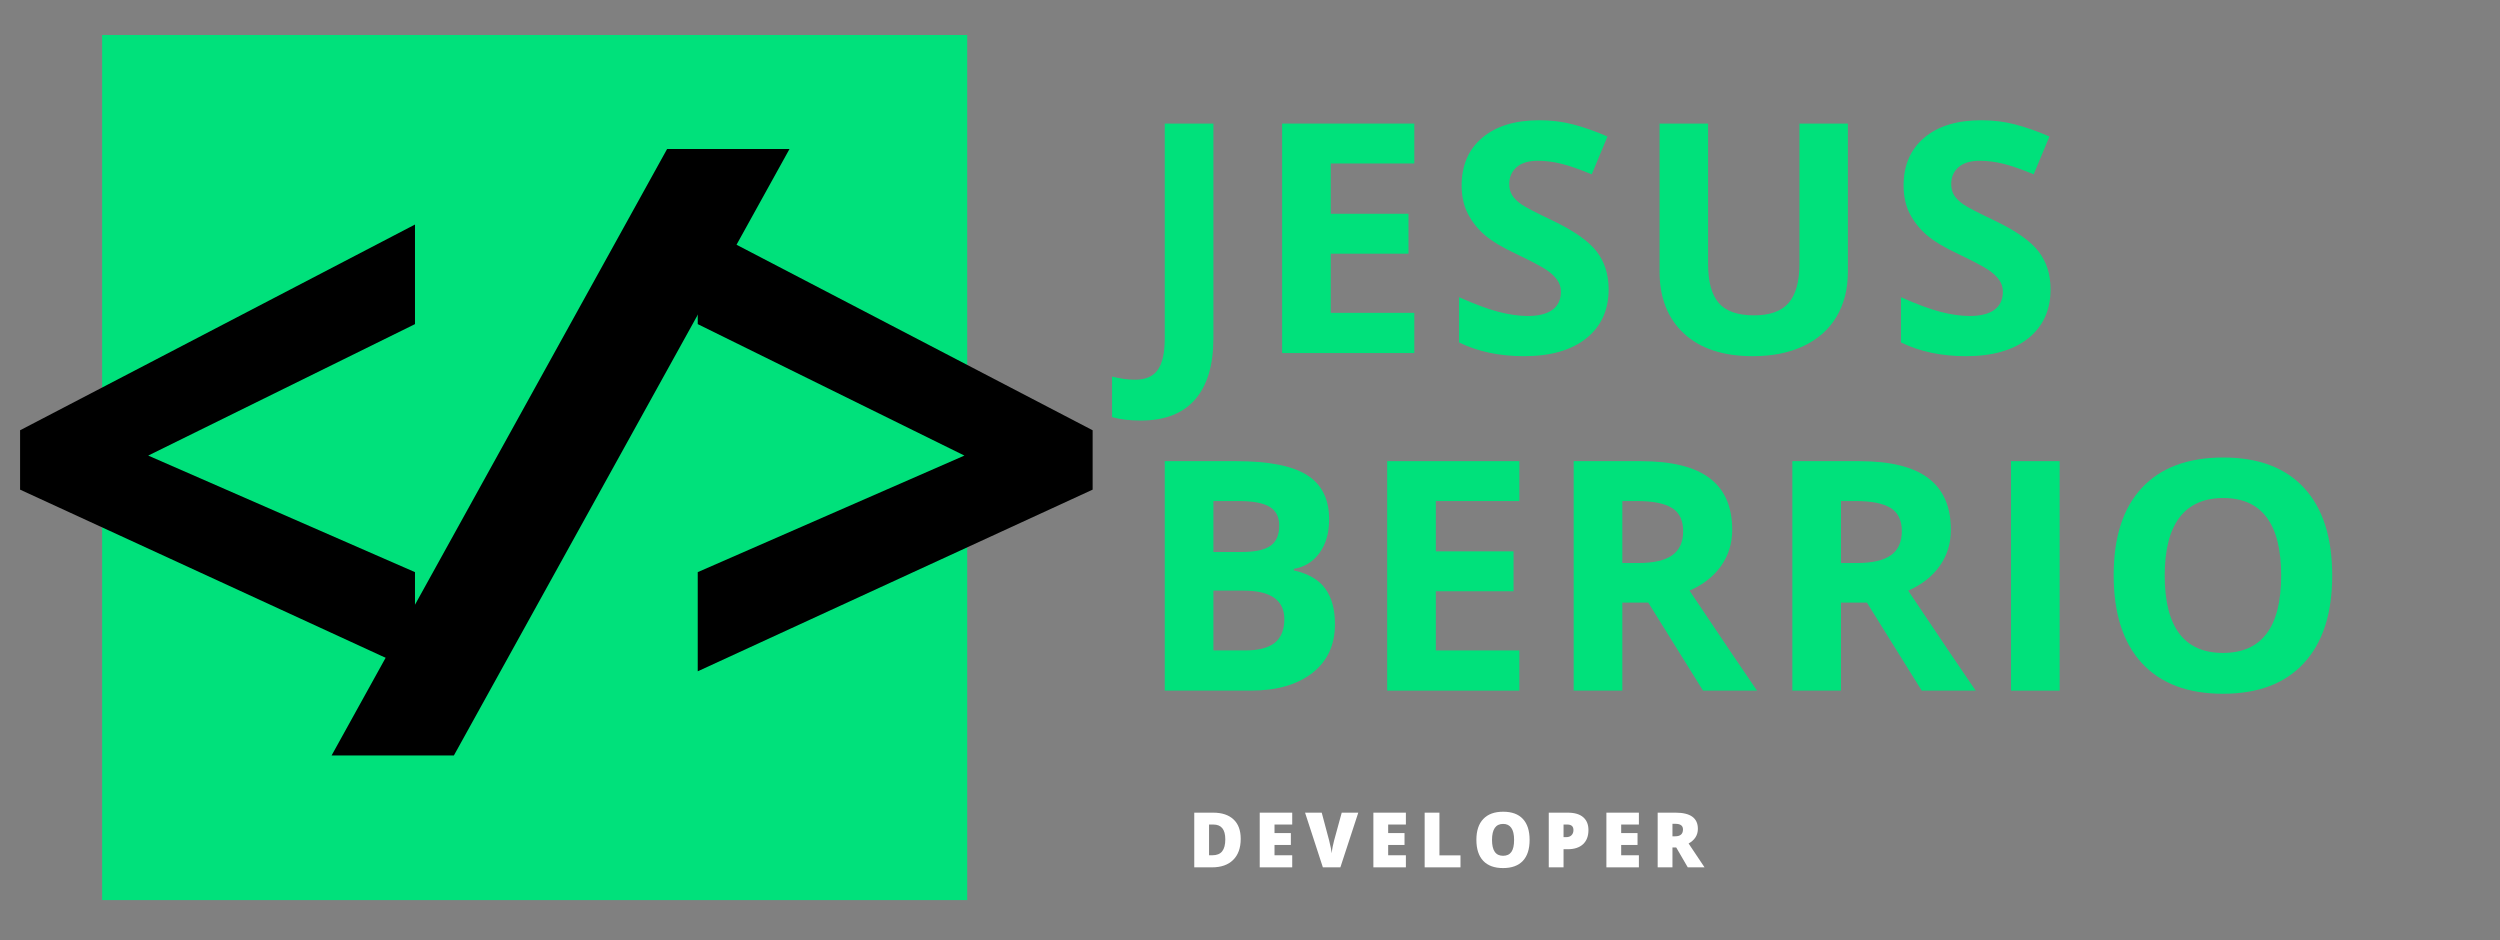 <?xml version="1.0" encoding="UTF-8"?>
<svg xmlns="http://www.w3.org/2000/svg" xmlns:xlink="http://www.w3.org/1999/xlink" width="375pt" height="141pt" viewBox="0 0 375 141" version="1.2">
<rect x="0" y="0" width="375" height="141" fill="#808080" stroke="none"/>
<defs>
<g>
<symbol overflow="visible" id="glyph0-0">
<path style="stroke:none;" d="M 64.328 -90.969 L 64.328 0 L 12.016 0 L 12.016 -90.969 Z M 57.859 -6.469 L 57.859 -84.484 L 18.484 -84.484 L 18.484 -6.469 Z M 57.859 -6.469 "/>
</symbol>
<symbol overflow="visible" id="glyph0-1">
<path style="stroke:none;" d="M 6.781 -39.875 L 6.781 -48.781 L 66.016 -79.641 L 66.016 -64.703 L 26 -44.984 L 66.016 -27.5 L 66.016 -12.625 Z M 6.781 -39.875 "/>
</symbol>
<symbol overflow="visible" id="glyph0-2">
<path style="stroke:none;" d="M 12.75 0 L -5.594 0 L 44.734 -90.969 L 63.094 -90.969 Z M 12.75 0 "/>
</symbol>
<symbol overflow="visible" id="glyph0-3">
<path style="stroke:none;" d="M 46.781 -44.984 L 6.781 -64.703 L 6.781 -79.641 L 66.016 -48.781 L 66.016 -39.875 L 6.781 -12.625 L 6.781 -27.5 Z M 46.781 -44.984 "/>
</symbol>
<symbol overflow="visible" id="glyph1-0">
<path style="stroke:none;" d="M 4.547 -34.422 L 24.344 -34.422 L 24.344 0 L 4.547 0 Z M 7 -2.453 L 21.891 -2.453 L 21.891 -31.969 L 7 -31.969 Z M 7 -2.453 "/>
</symbol>
<symbol overflow="visible" id="glyph1-1">
<path style="stroke:none;" d="M 0.734 10.125 C -0.922 10.125 -2.359 9.953 -3.578 9.609 L -3.578 3.531 C -2.316 3.844 -1.172 4 -0.141 4 C 1.461 4 2.609 3.5 3.297 2.5 C 3.984 1.508 4.328 -0.047 4.328 -2.172 L 4.328 -34.422 L 11.625 -34.422 L 11.625 -2.219 C 11.625 1.801 10.707 4.863 8.875 6.969 C 7.039 9.07 4.328 10.125 0.734 10.125 Z M 0.734 10.125 "/>
</symbol>
<symbol overflow="visible" id="glyph1-2">
<path style="stroke:none;" d="M 24.156 0 L 4.328 0 L 4.328 -34.422 L 24.156 -34.422 L 24.156 -28.438 L 11.625 -28.438 L 11.625 -20.891 L 23.281 -20.891 L 23.281 -14.906 L 11.625 -14.906 L 11.625 -6.031 L 24.156 -6.031 Z M 24.156 0 "/>
</symbol>
<symbol overflow="visible" id="glyph1-3">
<path style="stroke:none;" d="M 24.656 -9.562 C 24.656 -6.445 23.535 -3.992 21.297 -2.203 C 19.055 -0.422 15.941 0.469 11.953 0.469 C 8.285 0.469 5.039 -0.219 2.219 -1.594 L 2.219 -8.375 C 4.539 -7.344 6.504 -6.613 8.109 -6.188 C 9.723 -5.77 11.195 -5.562 12.531 -5.562 C 14.125 -5.562 15.348 -5.863 16.203 -6.469 C 17.066 -7.082 17.5 -7.992 17.5 -9.203 C 17.5 -9.879 17.305 -10.477 16.922 -11 C 16.547 -11.531 15.992 -12.035 15.266 -12.516 C 14.535 -13.004 13.051 -13.785 10.812 -14.859 C 8.707 -15.848 7.129 -16.797 6.078 -17.703 C 5.023 -18.617 4.18 -19.68 3.547 -20.891 C 2.922 -22.098 2.609 -23.508 2.609 -25.125 C 2.609 -28.164 3.641 -30.555 5.703 -32.297 C 7.773 -34.047 10.629 -34.922 14.266 -34.922 C 16.055 -34.922 17.766 -34.707 19.391 -34.281 C 21.016 -33.852 22.711 -33.254 24.484 -32.484 L 22.125 -26.812 C 20.289 -27.57 18.773 -28.098 17.578 -28.391 C 16.379 -28.691 15.195 -28.844 14.031 -28.844 C 12.645 -28.844 11.582 -28.52 10.844 -27.875 C 10.113 -27.227 9.75 -26.391 9.75 -25.359 C 9.75 -24.711 9.895 -24.148 10.188 -23.672 C 10.488 -23.191 10.961 -22.727 11.609 -22.281 C 12.266 -21.832 13.812 -21.031 16.25 -19.875 C 19.469 -18.332 21.672 -16.785 22.859 -15.234 C 24.055 -13.691 24.656 -11.801 24.656 -9.562 Z M 24.656 -9.562 "/>
</symbol>
<symbol overflow="visible" id="glyph1-4">
<path style="stroke:none;" d="M 32.344 -34.422 L 32.344 -12.156 C 32.344 -9.602 31.773 -7.367 30.641 -5.453 C 29.504 -3.547 27.859 -2.082 25.703 -1.062 C 23.555 -0.039 21.016 0.469 18.078 0.469 C 13.648 0.469 10.211 -0.66 7.766 -2.922 C 5.316 -5.191 4.094 -8.301 4.094 -12.25 L 4.094 -34.422 L 11.375 -34.422 L 11.375 -13.344 C 11.375 -10.695 11.906 -8.754 12.969 -7.516 C 14.039 -6.273 15.805 -5.656 18.266 -5.656 C 20.648 -5.656 22.379 -6.273 23.453 -7.516 C 24.535 -8.766 25.078 -10.723 25.078 -13.391 L 25.078 -34.422 Z M 32.344 -34.422 "/>
</symbol>
<symbol overflow="visible" id="glyph1-5">
<path style="stroke:none;" d=""/>
</symbol>
<symbol overflow="visible" id="glyph1-6">
<path style="stroke:none;" d="M 4.328 -34.422 L 15.047 -34.422 C 19.922 -34.422 23.461 -33.723 25.672 -32.328 C 27.879 -30.941 28.984 -28.734 28.984 -25.703 C 28.984 -23.648 28.5 -21.961 27.531 -20.641 C 26.57 -19.328 25.289 -18.535 23.688 -18.266 L 23.688 -18.031 C 25.863 -17.551 27.438 -16.641 28.406 -15.297 C 29.375 -13.961 29.859 -12.191 29.859 -9.984 C 29.859 -6.848 28.723 -4.398 26.453 -2.641 C 24.18 -0.879 21.098 0 17.203 0 L 4.328 0 Z M 11.625 -20.797 L 15.875 -20.797 C 17.844 -20.797 19.27 -21.098 20.156 -21.703 C 21.051 -22.316 21.5 -23.332 21.5 -24.75 C 21.5 -26.062 21.016 -27.004 20.047 -27.578 C 19.078 -28.148 17.551 -28.438 15.469 -28.438 L 11.625 -28.438 Z M 11.625 -15 L 11.625 -6.031 L 16.391 -6.031 C 18.398 -6.031 19.879 -6.41 20.828 -7.172 C 21.785 -7.941 22.266 -9.125 22.266 -10.719 C 22.266 -13.57 20.227 -15 16.156 -15 Z M 11.625 -15 "/>
</symbol>
<symbol overflow="visible" id="glyph1-7">
<path style="stroke:none;" d="M 11.625 -19.141 L 13.984 -19.141 C 16.297 -19.141 18 -19.523 19.094 -20.297 C 20.195 -21.066 20.75 -22.273 20.75 -23.922 C 20.75 -25.555 20.188 -26.719 19.062 -27.406 C 17.938 -28.094 16.195 -28.438 13.844 -28.438 L 11.625 -28.438 Z M 11.625 -13.203 L 11.625 0 L 4.328 0 L 4.328 -34.422 L 14.359 -34.422 C 19.035 -34.422 22.492 -33.566 24.734 -31.859 C 26.984 -30.16 28.109 -27.578 28.109 -24.109 C 28.109 -22.086 27.551 -20.285 26.438 -18.703 C 25.32 -17.129 23.742 -15.895 21.703 -15 C 26.891 -7.258 30.266 -2.258 31.828 0 L 23.734 0 L 15.516 -13.203 Z M 11.625 -13.203 "/>
</symbol>
<symbol overflow="visible" id="glyph1-8">
<path style="stroke:none;" d="M 4.328 0 L 4.328 -34.422 L 11.625 -34.422 L 11.625 0 Z M 4.328 0 "/>
</symbol>
<symbol overflow="visible" id="glyph1-9">
<path style="stroke:none;" d="M 35.578 -17.266 C 35.578 -11.566 34.16 -7.188 31.328 -4.125 C 28.504 -1.062 24.457 0.469 19.188 0.469 C 13.914 0.469 9.863 -1.062 7.031 -4.125 C 4.207 -7.188 2.797 -11.582 2.797 -17.312 C 2.797 -23.039 4.211 -27.414 7.047 -30.438 C 9.879 -33.457 13.941 -34.969 19.234 -34.969 C 24.523 -34.969 28.57 -33.441 31.375 -30.391 C 34.176 -27.348 35.578 -22.973 35.578 -17.266 Z M 10.453 -17.266 C 10.453 -13.41 11.18 -10.508 12.641 -8.562 C 14.098 -6.625 16.281 -5.656 19.188 -5.656 C 25.008 -5.656 27.922 -9.523 27.922 -17.266 C 27.922 -25.016 25.023 -28.891 19.234 -28.891 C 16.328 -28.891 14.133 -27.91 12.656 -25.953 C 11.188 -24.004 10.453 -21.109 10.453 -17.266 Z M 10.453 -17.266 "/>
</symbol>
<symbol overflow="visible" id="glyph2-0">
<path style="stroke:none;" d="M 0.984 -8.203 L 5.703 -8.203 L 5.703 0 L 0.984 0 Z M 1.562 -0.578 L 5.109 -0.578 L 5.109 -7.625 L 1.562 -7.625 Z M 1.562 -0.578 "/>
</symbol>
<symbol overflow="visible" id="glyph2-1">
<path style="stroke:none;" d="M 7.859 -4.281 C 7.859 -2.906 7.477 -1.848 6.719 -1.109 C 5.969 -0.367 4.91 0 3.547 0 L 0.891 0 L 0.891 -8.203 L 3.734 -8.203 C 5.047 -8.203 6.062 -7.863 6.781 -7.188 C 7.5 -6.52 7.859 -5.551 7.859 -4.281 Z M 5.547 -4.203 C 5.547 -4.953 5.395 -5.508 5.094 -5.875 C 4.801 -6.238 4.352 -6.422 3.75 -6.422 L 3.109 -6.422 L 3.109 -1.812 L 3.594 -1.812 C 4.27 -1.812 4.766 -2.008 5.078 -2.406 C 5.391 -2.801 5.547 -3.398 5.547 -4.203 Z M 5.547 -4.203 "/>
</symbol>
<symbol overflow="visible" id="glyph2-2">
<path style="stroke:none;" d="M 5.766 0 L 0.891 0 L 0.891 -8.203 L 5.766 -8.203 L 5.766 -6.422 L 3.109 -6.422 L 3.109 -5.141 L 5.562 -5.141 L 5.562 -3.359 L 3.109 -3.359 L 3.109 -1.812 L 5.766 -1.812 Z M 5.766 0 "/>
</symbol>
<symbol overflow="visible" id="glyph2-3">
<path style="stroke:none;" d="M 5.5 -8.203 L 7.984 -8.203 L 5.297 0 L 2.672 0 L 0 -8.203 L 2.5 -8.203 L 3.609 -4.047 C 3.836 -3.117 3.969 -2.473 4 -2.109 C 4.02 -2.379 4.066 -2.707 4.141 -3.094 C 4.223 -3.488 4.297 -3.801 4.359 -4.031 Z M 5.5 -8.203 "/>
</symbol>
<symbol overflow="visible" id="glyph2-4">
<path style="stroke:none;" d="M 0.891 0 L 0.891 -8.203 L 3.109 -8.203 L 3.109 -1.797 L 6.266 -1.797 L 6.266 0 Z M 0.891 0 "/>
</symbol>
<symbol overflow="visible" id="glyph2-5">
<path style="stroke:none;" d="M 8.562 -4.109 C 8.562 -2.734 8.223 -1.688 7.547 -0.969 C 6.867 -0.25 5.879 0.109 4.578 0.109 C 3.285 0.109 2.297 -0.25 1.609 -0.969 C 0.922 -1.695 0.578 -2.75 0.578 -4.125 C 0.578 -5.488 0.922 -6.531 1.609 -7.25 C 2.297 -7.977 3.289 -8.344 4.594 -8.344 C 5.895 -8.344 6.879 -7.984 7.547 -7.266 C 8.223 -6.547 8.562 -5.492 8.562 -4.109 Z M 2.922 -4.109 C 2.922 -2.523 3.473 -1.734 4.578 -1.734 C 5.141 -1.734 5.555 -1.926 5.828 -2.312 C 6.098 -2.695 6.234 -3.297 6.234 -4.109 C 6.234 -4.93 6.094 -5.535 5.812 -5.922 C 5.539 -6.316 5.133 -6.516 4.594 -6.516 C 3.477 -6.516 2.922 -5.711 2.922 -4.109 Z M 2.922 -4.109 "/>
</symbol>
<symbol overflow="visible" id="glyph2-6">
<path style="stroke:none;" d="M 6.844 -5.594 C 6.844 -4.676 6.57 -3.969 6.031 -3.469 C 5.488 -2.969 4.723 -2.719 3.734 -2.719 L 3.109 -2.719 L 3.109 0 L 0.891 0 L 0.891 -8.203 L 3.734 -8.203 C 4.766 -8.203 5.539 -7.973 6.062 -7.516 C 6.582 -7.066 6.844 -6.426 6.844 -5.594 Z M 3.109 -4.531 L 3.516 -4.531 C 3.848 -4.531 4.109 -4.625 4.297 -4.812 C 4.492 -5 4.594 -5.258 4.594 -5.594 C 4.594 -6.145 4.285 -6.422 3.672 -6.422 L 3.109 -6.422 Z M 3.109 -4.531 "/>
</symbol>
<symbol overflow="visible" id="glyph2-7">
<path style="stroke:none;" d="M 3.109 -2.984 L 3.109 0 L 0.891 0 L 0.891 -8.203 L 3.578 -8.203 C 5.805 -8.203 6.922 -7.395 6.922 -5.781 C 6.922 -4.832 6.457 -4.098 5.531 -3.578 L 7.922 0 L 5.406 0 L 3.672 -2.984 Z M 3.109 -4.656 L 3.516 -4.656 C 4.297 -4.656 4.688 -5 4.688 -5.688 C 4.688 -6.25 4.305 -6.531 3.547 -6.531 L 3.109 -6.531 Z M 3.109 -4.656 "/>
</symbol>
</g>
</defs>
<g id="surface1">
<path style=" stroke:none;fill-rule:nonzero;fill:rgb(0%,88.239%,48.239%);fill-opacity:1;" d="M 15.32 5.25 L 145.082 5.25 L 145.082 135.012 L 15.32 135.012 Z M 15.32 5.25 "/>
<g style="fill:rgb(0%,0%,0%);fill-opacity:1;">
  <use xlink:href="#glyph0-1" x="-3.768" y="113.321"/>
</g>
<g style="fill:rgb(0%,0%,0%);fill-opacity:1;">
  <use xlink:href="#glyph0-2" x="55.331" y="113.321"/>
</g>
<g style="fill:rgb(0%,0%,0%);fill-opacity:1;">
  <use xlink:href="#glyph0-3" x="97.879" y="113.321"/>
</g>
<g style="fill:rgb(0%,88.239%,48.239%);fill-opacity:1;">
  <use xlink:href="#glyph1-1" x="170.385" y="52.959"/>
</g>
<g style="fill:rgb(0%,88.239%,48.239%);fill-opacity:1;">
  <use xlink:href="#glyph1-2" x="187.989" y="52.959"/>
</g>
<g style="fill:rgb(0%,88.239%,48.239%);fill-opacity:1;">
  <use xlink:href="#glyph1-3" x="216.637" y="52.959"/>
</g>
<g style="fill:rgb(0%,88.239%,48.239%);fill-opacity:1;">
  <use xlink:href="#glyph1-4" x="244.838" y="52.959"/>
</g>
<g style="fill:rgb(0%,88.239%,48.239%);fill-opacity:1;">
  <use xlink:href="#glyph1-3" x="282.929" y="52.959"/>
</g>
<g style="fill:rgb(0%,88.239%,48.239%);fill-opacity:1;">
  <use xlink:href="#glyph1-5" x="311.129" y="52.959"/>
</g>
<g style="fill:rgb(0%,88.239%,48.239%);fill-opacity:1;">
  <use xlink:href="#glyph1-6" x="170.385" y="103.595"/>
</g>
<g style="fill:rgb(0%,88.239%,48.239%);fill-opacity:1;">
  <use xlink:href="#glyph1-2" x="203.75" y="103.595"/>
</g>
<g style="fill:rgb(0%,88.239%,48.239%);fill-opacity:1;">
  <use xlink:href="#glyph1-7" x="231.723" y="103.595"/>
</g>
<g style="fill:rgb(0%,88.239%,48.239%);fill-opacity:1;">
  <use xlink:href="#glyph1-7" x="264.523" y="103.595"/>
</g>
<g style="fill:rgb(0%,88.239%,48.239%);fill-opacity:1;">
  <use xlink:href="#glyph1-8" x="297.323" y="103.595"/>
</g>
<g style="fill:rgb(0%,88.239%,48.239%);fill-opacity:1;">
  <use xlink:href="#glyph1-9" x="314.253" y="103.595"/>
</g>
<g style="fill:rgb(100%,100%,100%);fill-opacity:1;">
  <use xlink:href="#glyph2-1" x="178.248" y="130.102"/>
</g>
<g style="fill:rgb(100%,100%,100%);fill-opacity:1;">
  <use xlink:href="#glyph2-2" x="188.067" y="130.102"/>
</g>
<g style="fill:rgb(100%,100%,100%);fill-opacity:1;">
  <use xlink:href="#glyph2-3" x="195.758" y="130.102"/>
</g>
<g style="fill:rgb(100%,100%,100%);fill-opacity:1;">
  <use xlink:href="#glyph2-2" x="205.116" y="130.102"/>
</g>
<g style="fill:rgb(100%,100%,100%);fill-opacity:1;">
  <use xlink:href="#glyph2-4" x="212.807" y="130.102"/>
</g>
<g style="fill:rgb(100%,100%,100%);fill-opacity:1;">
  <use xlink:href="#glyph2-5" x="220.88" y="130.102"/>
</g>
<g style="fill:rgb(100%,100%,100%);fill-opacity:1;">
  <use xlink:href="#glyph2-6" x="231.423" y="130.102"/>
</g>
<g style="fill:rgb(100%,100%,100%);fill-opacity:1;">
  <use xlink:href="#glyph2-2" x="240.068" y="130.102"/>
</g>
<g style="fill:rgb(100%,100%,100%);fill-opacity:1;">
  <use xlink:href="#glyph2-7" x="247.759" y="130.102"/>
</g>
</g>
</svg>
